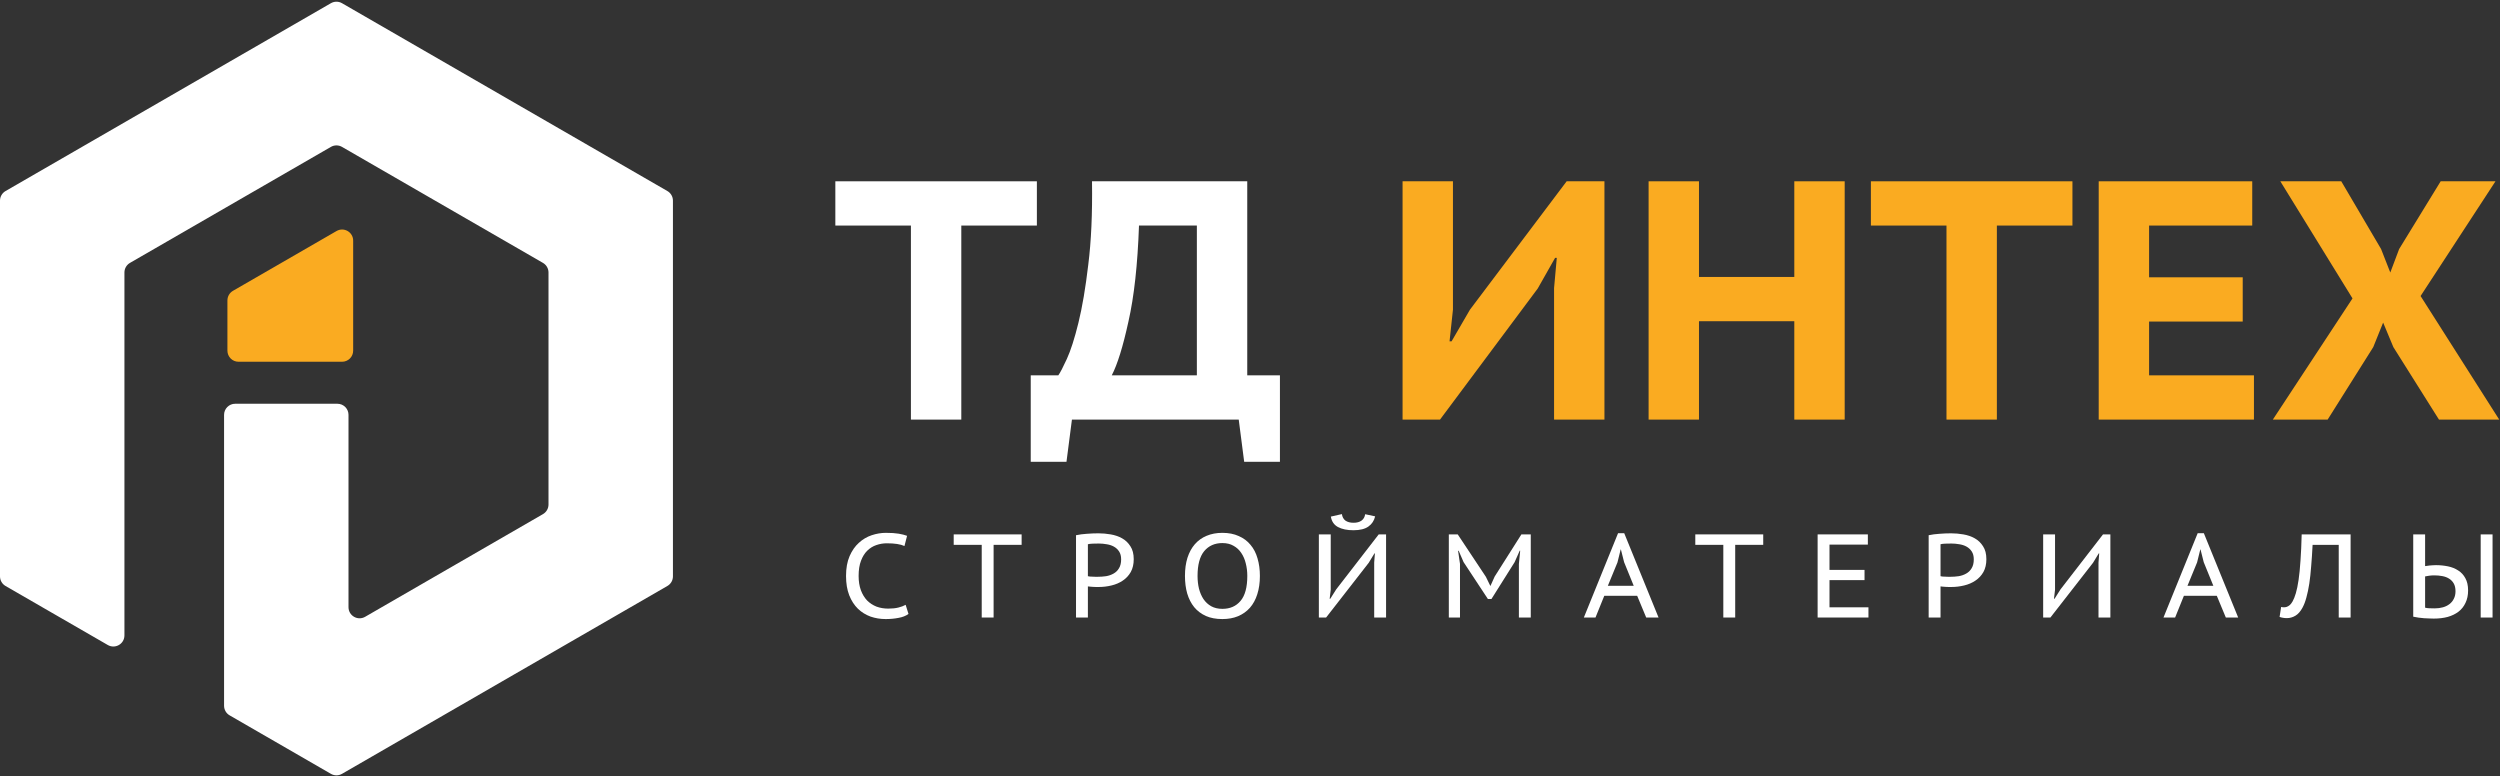 <svg width="451" height="140" viewBox="0 0 451 140" fill="none" xmlns="http://www.w3.org/2000/svg">
<rect x="0" y="0" width="451" height="140" fill="#333333" stroke="none"/>
<path d="M63.711 43.409C63.711 41.869 62.044 40.907 60.711 41.677L42.027 52.464C41.408 52.822 41.027 53.482 41.027 54.196V63.26C41.027 64.364 41.923 65.26 43.027 65.26H61.711C62.816 65.26 63.711 64.364 63.711 63.26V43.409Z" fill="#FAAB21"/>
<path d="M61.697 0.577C61.078 0.22 60.316 0.22 59.697 0.577L1 34.465C0.381 34.822 0 35.483 0 36.197V103.981C0 104.696 0.381 105.356 1 105.713L19.448 116.361C20.782 117.131 22.448 116.168 22.448 114.629V49.158C22.448 48.443 22.829 47.783 23.448 47.426L59.697 26.499C60.316 26.142 61.078 26.142 61.697 26.499L97.95 47.426C98.569 47.783 98.95 48.443 98.95 49.158V91.016C98.95 91.731 98.569 92.391 97.95 92.748L65.871 111.27C64.537 112.04 62.87 111.078 62.87 109.538V74.838C62.87 73.734 61.975 72.838 60.87 72.838H42.422C41.318 72.838 40.422 73.734 40.422 74.838V127.317C40.422 128.032 40.803 128.692 41.422 129.049L59.697 139.601C60.316 139.958 61.078 139.958 61.697 139.601L120.398 105.709C121.017 105.352 121.398 104.691 121.398 103.977V36.197C121.398 35.483 121.017 34.822 120.398 34.465L61.697 0.577Z" fill="white"/>
<path d="M424.391 53.832L411.371 32.706H422.364L429.549 44.928L431.208 49.165L432.804 44.928L440.297 32.706H450.184L436.673 53.403L450.86 75.695H439.99L431.76 62.614L429.918 58.193L428.137 62.614L419.908 75.695H410.02L424.391 53.832Z" fill="#FAAB21"/>
<path d="M378.607 32.706H406.304V40.69H387.696V50.025H404.585V58.008H387.696V67.712H406.611V75.695H378.607V32.706Z" fill="#FAAB21"/>
<path d="M373.868 40.69H360.234V75.695H351.145V40.69H337.511V32.706H373.868V40.69Z" fill="#FAAB21"/>
<path d="M323.692 57.947H306.496V75.695H297.407V32.706H306.496V49.963H323.692V32.706H332.781V75.695H323.692V57.947Z" fill="#FAAB21"/>
<path d="M280.353 51.99L280.844 46.524H280.537L277.405 52.051L259.779 75.695H253.024V32.706H262.113V55.859L261.499 61.571H261.867L265.184 55.859L282.625 32.706H289.442V75.695H280.353V51.99Z" fill="#FAAB21"/>
<path d="M230.899 83.311H224.451L223.468 75.696H193.376L192.393 83.311H185.945V67.712H190.919C191.247 67.261 191.759 66.279 192.455 64.764C193.151 63.249 193.847 61.079 194.543 58.254C195.239 55.429 195.832 51.929 196.324 47.752C196.856 43.535 197.081 38.52 196.999 32.706H225.004V67.712H230.899V83.311ZM215.914 67.712V40.69H205.474C205.229 47.732 204.594 53.505 203.57 58.009C202.588 62.512 201.585 65.747 200.561 67.712H215.914Z" fill="white"/>
<path d="M187.052 40.69H173.419V75.695H164.33V40.69H150.696V32.706H187.052V40.69Z" fill="white"/>
<path d="M447.515 96.404H449.657V111.401H447.515V96.404ZM435.347 96.404H437.489V102.125C437.575 102.11 437.689 102.096 437.832 102.082C437.975 102.053 438.132 102.032 438.303 102.017C438.489 102.003 438.674 101.989 438.86 101.975C439.06 101.96 439.253 101.953 439.438 101.953C440.181 101.953 440.902 102.025 441.602 102.167C442.302 102.31 442.923 102.56 443.466 102.917C444.009 103.26 444.437 103.724 444.751 104.31C445.08 104.895 445.244 105.631 445.244 106.516C445.244 107.373 445.087 108.123 444.773 108.766C444.473 109.408 444.052 109.937 443.509 110.351C442.966 110.765 442.316 111.079 441.559 111.294C440.802 111.494 439.967 111.594 439.053 111.594C438.839 111.594 438.582 111.586 438.282 111.572C437.982 111.572 437.66 111.558 437.318 111.529C436.989 111.501 436.653 111.465 436.311 111.422C435.968 111.379 435.647 111.322 435.347 111.251V96.404ZM439.224 109.751C439.753 109.751 440.245 109.687 440.702 109.558C441.16 109.43 441.552 109.237 441.881 108.98C442.224 108.723 442.488 108.402 442.673 108.016C442.873 107.63 442.973 107.18 442.973 106.666C442.973 106.095 442.866 105.624 442.652 105.252C442.438 104.881 442.152 104.588 441.795 104.374C441.452 104.16 441.045 104.01 440.574 103.924C440.117 103.838 439.631 103.796 439.117 103.796C438.846 103.796 438.546 103.817 438.217 103.86C437.889 103.903 437.646 103.946 437.489 103.988V109.623C437.689 109.68 437.932 109.716 438.217 109.73C438.517 109.744 438.853 109.751 439.224 109.751Z" fill="white"/>
<path d="M421.907 98.29H417.193C417.122 99.704 417.036 100.989 416.936 102.146C416.851 103.303 416.736 104.353 416.594 105.295C416.451 106.224 416.279 107.045 416.079 107.759C415.894 108.473 415.658 109.094 415.372 109.623C415.001 110.308 414.573 110.794 414.087 111.079C413.601 111.365 413.094 111.508 412.566 111.508C412.266 111.508 412.016 111.486 411.816 111.444C411.631 111.415 411.438 111.365 411.238 111.294L411.516 109.494C411.688 109.537 411.859 109.558 412.03 109.558C412.202 109.558 412.373 109.53 412.545 109.473C412.73 109.401 412.909 109.294 413.08 109.151C413.252 108.994 413.416 108.78 413.573 108.509C413.787 108.137 413.987 107.637 414.173 107.009C414.358 106.381 414.523 105.581 414.665 104.61C414.808 103.638 414.923 102.482 415.008 101.139C415.108 99.782 415.18 98.204 415.222 96.404H424.049V111.401H421.907V98.29Z" fill="white"/>
<path d="M399.911 107.481H393.976L392.391 111.401H390.292L396.461 96.191H397.575L403.767 111.401H401.539L399.911 107.481ZM394.619 105.681H399.289L397.554 101.418L396.976 99.126H396.933L396.354 101.461L394.619 105.681Z" fill="white"/>
<path d="M378.57 101.482L378.698 99.832H378.612L377.584 101.525L369.893 111.401H368.586V96.404H370.729V106.388L370.536 108.016H370.643L371.714 106.323L379.384 96.404H380.712V111.401H378.57V101.482Z" fill="white"/>
<path d="M347.93 96.554C348.53 96.426 349.179 96.34 349.879 96.297C350.593 96.24 351.293 96.211 351.979 96.211C352.707 96.211 353.443 96.276 354.185 96.404C354.942 96.533 355.628 96.768 356.242 97.111C356.856 97.454 357.356 97.932 357.742 98.547C358.141 99.146 358.341 99.925 358.341 100.882C358.341 101.781 358.163 102.553 357.806 103.195C357.449 103.824 356.97 104.338 356.37 104.738C355.785 105.138 355.106 105.431 354.335 105.616C353.578 105.802 352.793 105.895 351.979 105.895C351.893 105.895 351.757 105.895 351.572 105.895C351.4 105.88 351.215 105.873 351.015 105.873C350.829 105.859 350.643 105.845 350.458 105.83C350.286 105.816 350.158 105.802 350.072 105.788V111.4H347.93V96.554ZM352.043 98.054C351.657 98.054 351.279 98.061 350.907 98.075C350.55 98.09 350.272 98.125 350.072 98.182V103.945C350.143 103.974 350.258 103.995 350.415 104.009C350.586 104.009 350.758 104.017 350.929 104.031C351.115 104.045 351.286 104.052 351.443 104.052C351.614 104.052 351.743 104.052 351.829 104.052C352.343 104.052 352.85 104.017 353.35 103.945C353.85 103.86 354.3 103.702 354.699 103.474C355.114 103.245 355.442 102.924 355.685 102.51C355.942 102.096 356.07 101.56 356.07 100.903C356.07 100.332 355.949 99.861 355.706 99.489C355.463 99.118 355.149 98.825 354.764 98.611C354.378 98.397 353.942 98.254 353.457 98.182C352.986 98.097 352.514 98.054 352.043 98.054Z" fill="white"/>
<path d="M327.899 96.405H336.961V98.247H330.041V102.81H336.361V104.653H330.041V109.559H337.068V111.401H327.899V96.405Z" fill="white"/>
<path d="M318.086 98.29H313.03V111.401H310.887V98.29H305.832V96.404H318.086V98.29Z" fill="white"/>
<path d="M295.346 107.481H289.412L287.827 111.401H285.727L291.897 96.191H293.011L299.202 111.401H296.974L295.346 107.481ZM290.055 105.681H294.725L292.99 101.418L292.411 99.126H292.368L291.79 101.461L290.055 105.681Z" fill="white"/>
<path d="M274.008 101.739L274.244 99.34H274.158L273.237 101.418L269.059 108.059H268.416L264.025 101.396L263.146 99.361H263.039L263.382 101.718V111.401H261.368V96.405H262.975L268.052 104.053L268.845 105.681H268.888L269.638 104.01L274.458 96.405H276.15V111.401H274.008V101.739Z" fill="white"/>
<path d="M247.905 101.484L248.034 99.834H247.948L246.92 101.526L239.229 111.403H237.922V96.406H240.064V106.39L239.871 108.018H239.979L241.05 106.325L248.719 96.406H250.047V111.403H247.905V101.484ZM242.078 92.743C242.149 93.257 242.364 93.65 242.721 93.921C243.092 94.178 243.578 94.307 244.177 94.307C244.777 94.307 245.256 94.178 245.613 93.921C245.984 93.65 246.206 93.264 246.277 92.764L248.076 93.15C247.891 93.936 247.484 94.55 246.855 94.992C246.227 95.435 245.327 95.656 244.156 95.656C243.028 95.656 242.099 95.464 241.371 95.078C240.657 94.692 240.228 94.064 240.086 93.193L242.078 92.743Z" fill="white"/>
<path d="M213.767 103.903C213.767 102.675 213.917 101.582 214.217 100.625C214.531 99.654 214.974 98.84 215.545 98.183C216.131 97.512 216.838 97.005 217.666 96.662C218.509 96.305 219.459 96.126 220.515 96.126C221.644 96.126 222.629 96.319 223.472 96.705C224.329 97.076 225.036 97.604 225.593 98.29C226.164 98.961 226.585 99.775 226.857 100.732C227.142 101.689 227.285 102.746 227.285 103.903C227.285 105.131 227.128 106.231 226.814 107.202C226.514 108.159 226.071 108.973 225.486 109.644C224.9 110.301 224.186 110.808 223.343 111.165C222.515 111.508 221.572 111.679 220.515 111.679C219.373 111.679 218.38 111.494 217.538 111.122C216.695 110.737 215.995 110.208 215.438 109.537C214.881 108.852 214.46 108.03 214.174 107.073C213.903 106.117 213.767 105.06 213.767 103.903ZM216.038 103.903C216.038 104.717 216.124 105.481 216.295 106.195C216.481 106.909 216.752 107.538 217.109 108.08C217.48 108.623 217.945 109.052 218.502 109.366C219.073 109.68 219.744 109.837 220.515 109.837C221.901 109.837 222.993 109.359 223.793 108.402C224.607 107.445 225.014 105.945 225.014 103.903C225.014 103.103 224.921 102.346 224.736 101.632C224.564 100.918 224.293 100.289 223.922 99.747C223.565 99.204 223.1 98.776 222.529 98.461C221.972 98.133 221.301 97.969 220.515 97.969C219.144 97.969 218.052 98.454 217.238 99.425C216.438 100.397 216.038 101.889 216.038 103.903Z" fill="white"/>
<path d="M194.113 96.554C194.713 96.426 195.362 96.34 196.062 96.297C196.776 96.24 197.476 96.211 198.162 96.211C198.89 96.211 199.626 96.276 200.368 96.404C201.125 96.533 201.811 96.768 202.425 97.111C203.039 97.454 203.539 97.932 203.925 98.547C204.325 99.146 204.524 99.925 204.524 100.882C204.524 101.781 204.346 102.553 203.989 103.195C203.632 103.824 203.153 104.338 202.554 104.738C201.968 105.138 201.29 105.431 200.518 105.616C199.761 105.802 198.976 105.895 198.162 105.895C198.076 105.895 197.94 105.895 197.755 105.895C197.583 105.88 197.398 105.873 197.198 105.873C197.012 105.859 196.826 105.845 196.641 105.83C196.469 105.816 196.341 105.802 196.255 105.788V111.4H194.113V96.554ZM198.226 98.054C197.84 98.054 197.462 98.061 197.091 98.075C196.734 98.09 196.455 98.125 196.255 98.182V103.945C196.327 103.974 196.441 103.995 196.598 104.009C196.769 104.009 196.941 104.017 197.112 104.031C197.298 104.045 197.469 104.052 197.626 104.052C197.798 104.052 197.926 104.052 198.012 104.052C198.526 104.052 199.033 104.017 199.533 103.945C200.033 103.86 200.483 103.702 200.883 103.474C201.297 103.245 201.625 102.924 201.868 102.51C202.125 102.096 202.254 101.56 202.254 100.903C202.254 100.332 202.132 99.861 201.889 99.489C201.647 99.118 201.332 98.825 200.947 98.611C200.561 98.397 200.126 98.254 199.64 98.182C199.169 98.097 198.697 98.054 198.226 98.054Z" fill="white"/>
<path d="M184.301 98.29H179.246V111.401H177.103V98.29H172.047V96.405H184.301V98.29Z" fill="white"/>
<path d="M163.893 110.758C163.422 111.101 162.822 111.337 162.094 111.465C161.365 111.608 160.594 111.679 159.78 111.679C158.823 111.679 157.909 111.53 157.038 111.23C156.181 110.915 155.424 110.444 154.767 109.816C154.11 109.173 153.589 108.366 153.203 107.395C152.817 106.409 152.625 105.245 152.625 103.903C152.625 102.503 152.839 101.311 153.267 100.325C153.696 99.34 154.253 98.54 154.938 97.926C155.624 97.297 156.395 96.84 157.252 96.555C158.109 96.269 158.959 96.126 159.801 96.126C160.744 96.126 161.515 96.176 162.115 96.276C162.715 96.376 163.222 96.505 163.636 96.662L163.165 98.504C162.465 98.176 161.401 98.011 159.973 98.011C159.33 98.011 158.702 98.119 158.087 98.333C157.488 98.533 156.945 98.868 156.459 99.34C155.988 99.797 155.609 100.404 155.324 101.161C155.038 101.903 154.895 102.817 154.895 103.903C154.895 104.874 155.031 105.731 155.302 106.474C155.574 107.202 155.945 107.816 156.416 108.316C156.902 108.802 157.466 109.173 158.109 109.43C158.766 109.673 159.48 109.794 160.251 109.794C160.951 109.794 161.558 109.73 162.072 109.601C162.586 109.473 163.022 109.309 163.379 109.109L163.893 110.758Z" fill="white"/>
</svg>
